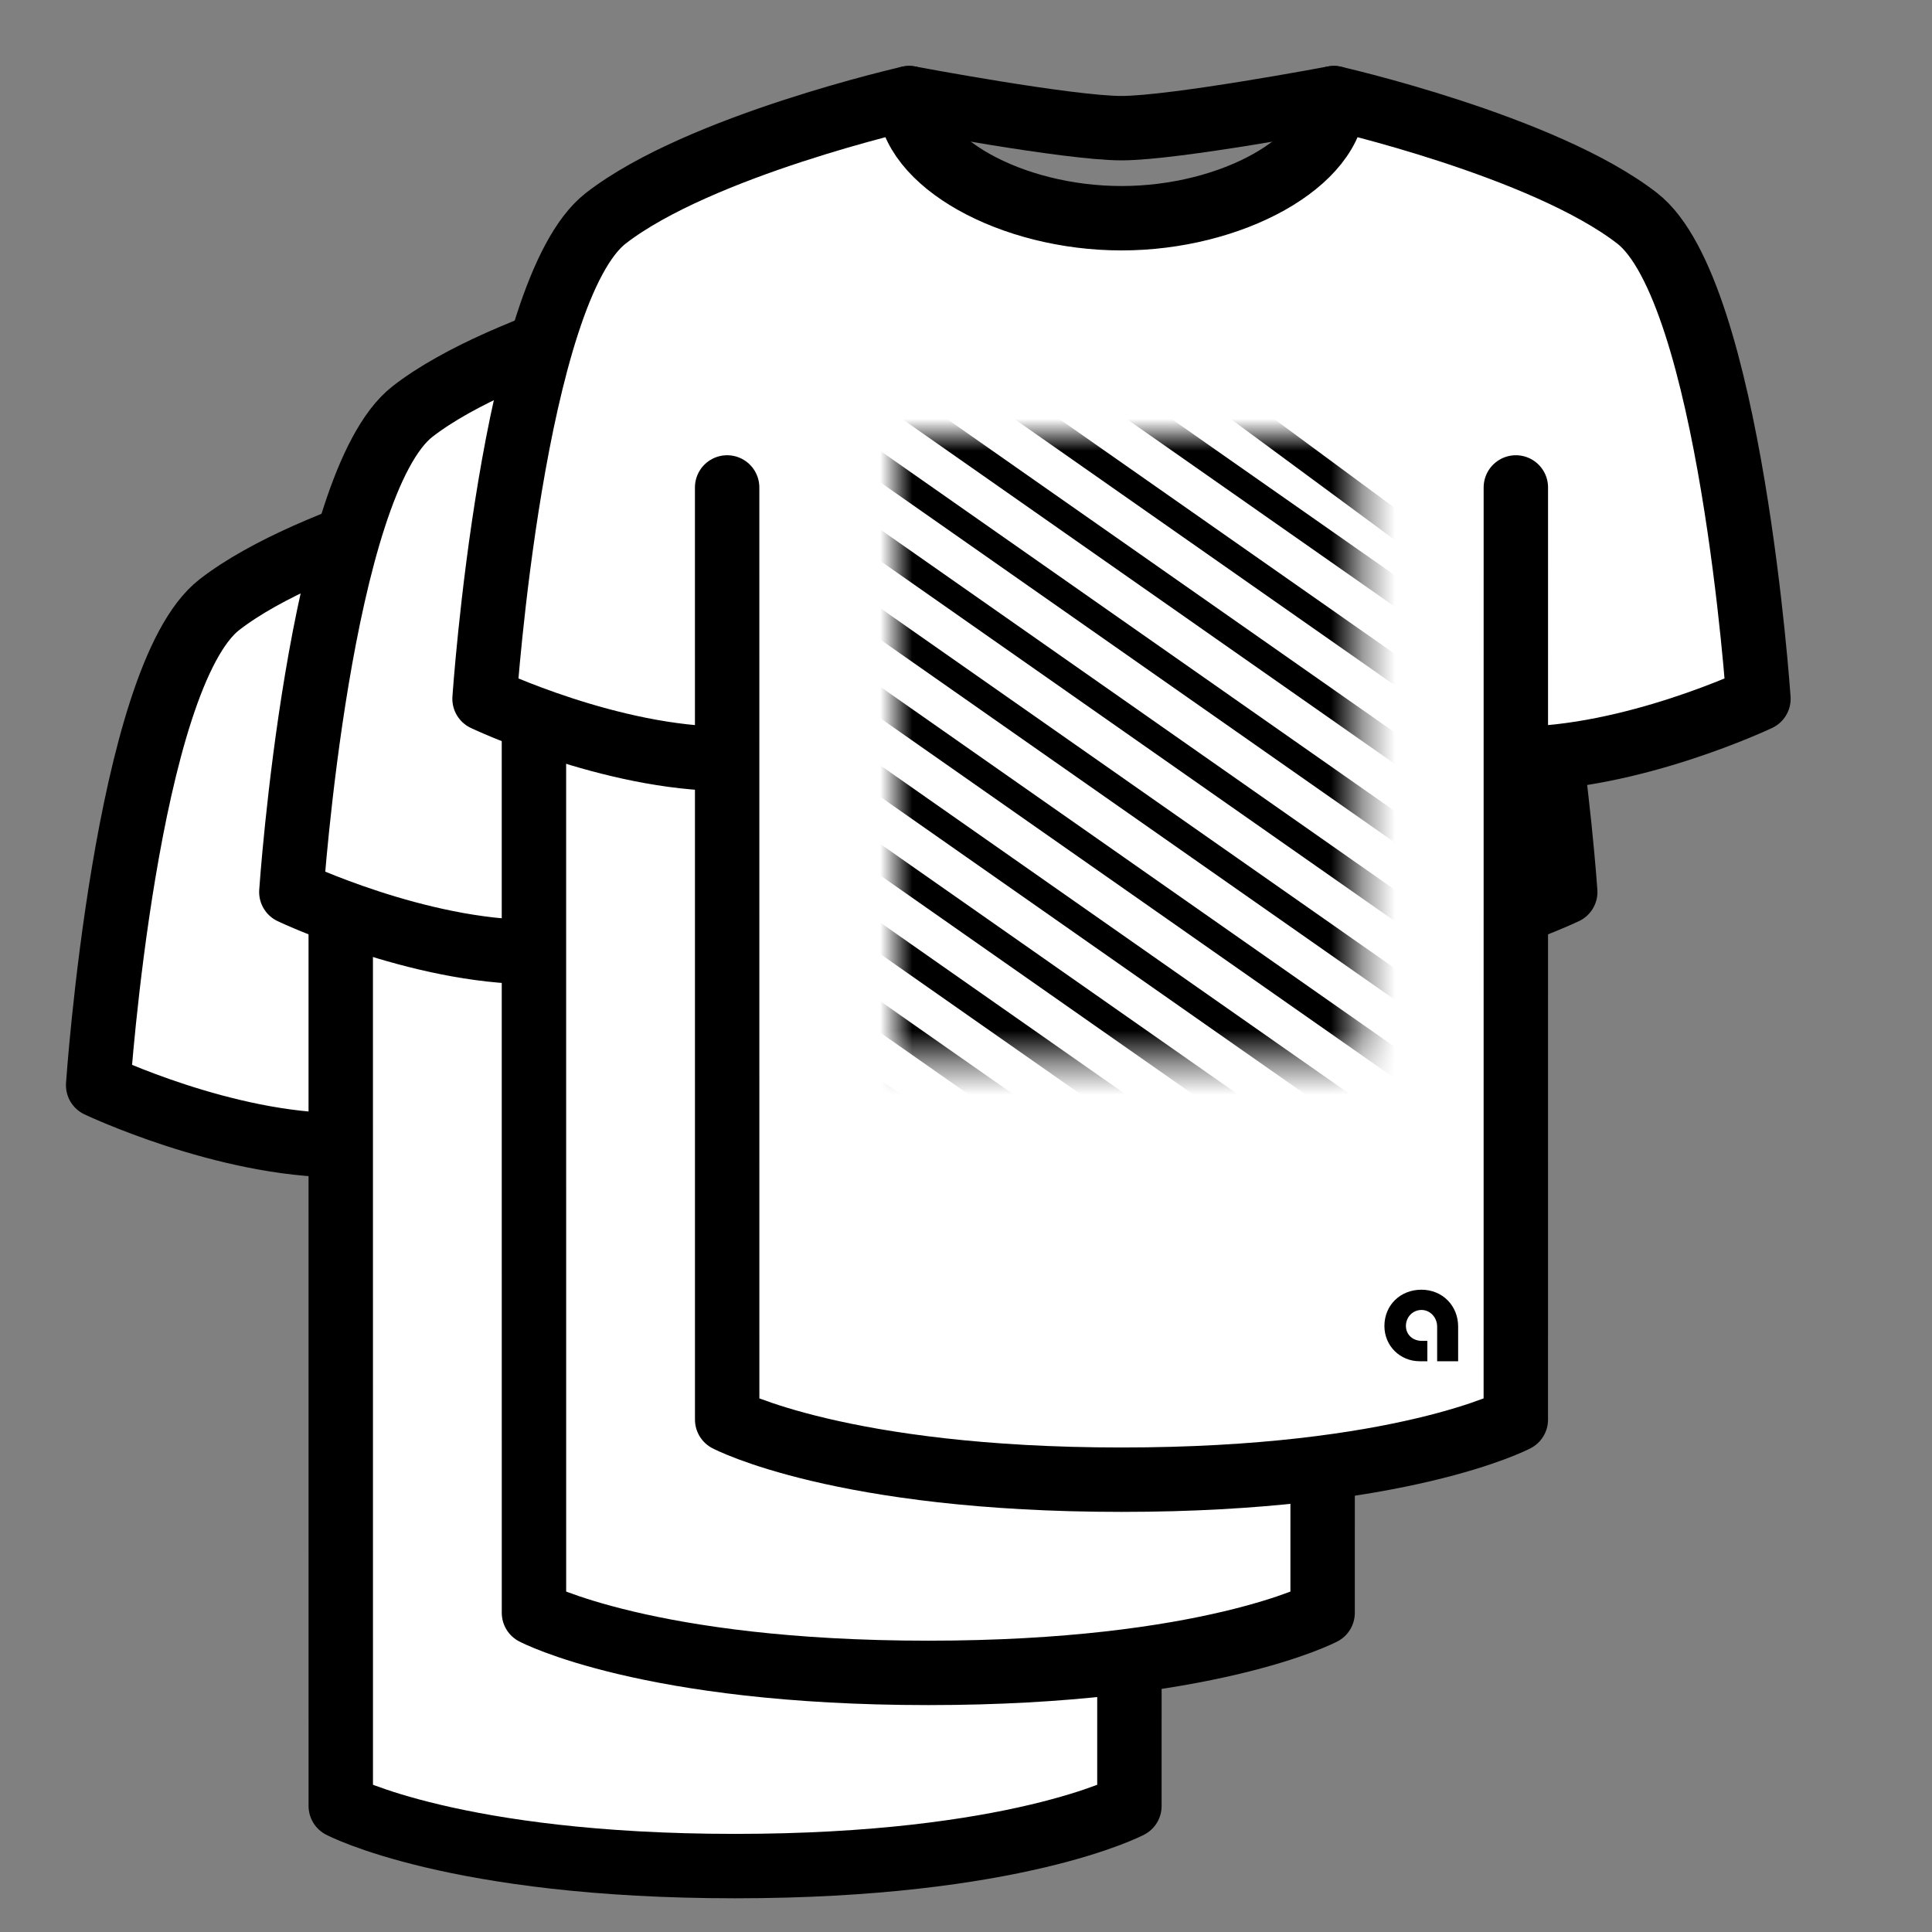 <svg xmlns:xlink="http://www.w3.org/1999/xlink" viewBox="0 0 60 60" width="60" height="60" class="_uv044x"><rect x="0" y="0" width="60" height="60" fill="#808080" stroke="none"/><defs><path id="$[RANDOM%8999]" d="M0 0h14.386v19.44H0z"></path><path id="c" d="M2.211.443s1.576.054 3.182.614c-1.036 3.196-.556 6.831.01 9.997-1.552.237-2.98-.674-2.98-.674L2.21.443z"></path><path id="e" d="M2.211.443s1.576.054 3.182.614c-1.036 3.196-.556 6.831.01 9.997-1.552.237-2.98-.674-2.98-.674L2.21.443z"></path></defs><g fill="none" fill-rule="evenodd"><g stroke="currentColor" stroke-linecap="round" stroke-linejoin="round" stroke-width="2"><path fill="#FFF" d="M35.075 35.567c3.611 0 7.535-1.865 7.535-1.865s-.862-12.67-3.767-14.924c-2.906-2.254-9.42-3.731-9.42-3.731 0 1.981-3.178 3.73-6.594 3.73-3.416 0-6.594-1.749-6.594-3.73 0 0-6.514 1.477-9.42 3.73-2.904 2.254-3.767 14.925-3.767 14.925s3.924 1.865 7.535 1.865"></path><path fill="#FFF" d="M35.076 27.138l-.001 28.95s-3.533 1.865-12.246 1.865c-8.713 0-12.246-1.866-12.246-1.866l-.001-28.949"></path><path d="M16.235 15.047s4.946.933 6.594.933c1.649 0 6.594-.933 6.594-.933"></path></g><g stroke="currentColor" stroke-linecap="round" stroke-linejoin="round" stroke-width="2"><path fill="#FFF" d="M41.075 29.567c3.611 0 7.535-1.865 7.535-1.865s-.862-12.67-3.767-14.924c-2.906-2.254-9.42-3.731-9.42-3.731 0 1.981-3.178 3.73-6.594 3.73-3.416 0-6.594-1.749-6.594-3.73 0 0-6.514 1.477-9.42 3.73-2.904 2.254-3.767 14.925-3.767 14.925s3.924 1.865 7.535 1.865"></path><path fill="#FFF" d="M41.076 21.138l-.001 28.95s-3.533 1.865-12.246 1.865c-8.713 0-12.246-1.866-12.246-1.866l-.001-28.949"></path><path d="M22.235 9.047s4.946.933 6.594.933c1.649 0 6.594-.933 6.594-.933"></path></g><g stroke="currentColor" stroke-linecap="round" stroke-linejoin="round" stroke-width="2"><path fill="#FFF" d="M47.075 23.567c3.611 0 7.535-1.865 7.535-1.865s-.862-12.67-3.767-14.924c-2.906-2.254-9.42-3.731-9.42-3.731 0 1.981-3.178 3.73-6.594 3.73-3.416 0-6.594-1.749-6.594-3.73 0 0-6.514 1.477-9.42 3.73-2.904 2.254-3.767 14.925-3.767 14.925s3.924 1.865 7.535 1.865"></path><path fill="#FFF" d="M47.076 15.138l-.001 28.95s-3.533 1.865-12.246 1.865c-8.713 0-12.246-1.866-12.246-1.866l-.001-28.949"></path><path d="M28.235 3.047s4.946.933 6.594.933c1.649 0 6.594-.933 6.594-.933"></path></g><path fill="currentColor" d="M42.994 41.18c0 .615.483 1.095 1.098 1.095h.236v-.633h-.17c-.288 0-.496-.197-.496-.465 0-.276.214-.495.485-.495.266 0 .485.231.485.517v1.076h.652v-1.076c0-.653-.49-1.146-1.142-1.146-.655 0-1.148.483-1.148 1.127z"></path><g transform="translate(27.83 13.498)"><mask id="b" fill="#fff"><use xlink:href="#$[RANDOM%8999]"></use></mask><g stroke="currentColor" stroke-linecap="square" stroke-width="0.8" mask="url(#b)"><path d="M-2.305-10.349L16.301 3.375M-9.327-.31L16.49 17.765M-15.062 7.88l25.815 18.077M-8.179-1.95l25.815 18.077M-12.768 4.604L13.048 22.68M-7.032-3.588l25.816 18.076m-29.258-13.16l25.816 18.075m-33.846-6.608L7.312 30.872M-21.945 17.71L3.87 35.786M-5.885-5.226L19.931 12.85m-33.846-6.608L11.9 24.318m-29.258-13.161L8.46 29.233m-29.257-13.161L5.018 34.148m-8.609-42.65L22.225 9.573M-4.738-6.864l25.816 18.076m-32.699-8.247l25.816 18.077M-16.21 9.519L9.606 27.595M-19.65 14.433L6.165 32.51"></path></g></g><g transform="translate(14.5 7.666)"><mask id="d" fill="#fff"><use xlink:href="##c"></use></mask><g stroke="currentColor" stroke-linecap="square" stroke-width="0.8" mask="url(#d)"><path d="M-6.234-20.708L19.58-2.632m-32.698-8.246L12.698 7.198M-11.97-12.517L13.846 5.56m-32.699-8.247L6.963 15.39m-17.786-29.544L14.993 3.921M-16.56-5.964L9.257 12.113M-9.676-15.793L16.14 2.283M-14.264-9.24L11.55 8.836m-33.846-6.608L3.521 20.304M-25.736 7.143L.08 25.219M-8.53-17.43L17.287.644m-34.993-4.97L8.11 13.75M-21.147.59L4.668 18.666M-24.589 5.505L1.227 23.58m-8.609-42.65L18.434-.995m-33.846-6.608l25.816 18.077M-20-1.05L5.815 17.028M-23.442 3.866L2.374 21.943"></path></g></g><g transform="matrix(-1 0 0 1 55.06 7.666)"><mask id="f" fill="#fff"><use xlink:href="##e"></use></mask><g stroke="currentColor" stroke-linecap="square" stroke-width="0.8" mask="url(#f)"><path d="M-6.234-20.708L19.58-2.632m-31.551-9.885L13.846 5.56m-31.552-9.885L8.11 13.75m-18.933-27.906L14.993 3.921M-15.412-7.602l25.816 18.077m-20.08-26.268L16.14 2.283m-29.257-13.161L12.698 7.198M-21.147.59L4.668 18.666M-24.589 5.505L1.227 23.58M-8.53-17.432L17.287.645m-33.846-6.609L9.257 12.113M-20-1.05L5.815 17.028M-23.442 3.866L2.374 21.943M-7.382-19.07L18.434-.994M-14.264-9.24L11.55 8.836M-18.853-2.687L6.963 15.39M-22.295 2.228L3.521 20.304"></path></g></g></g></svg>